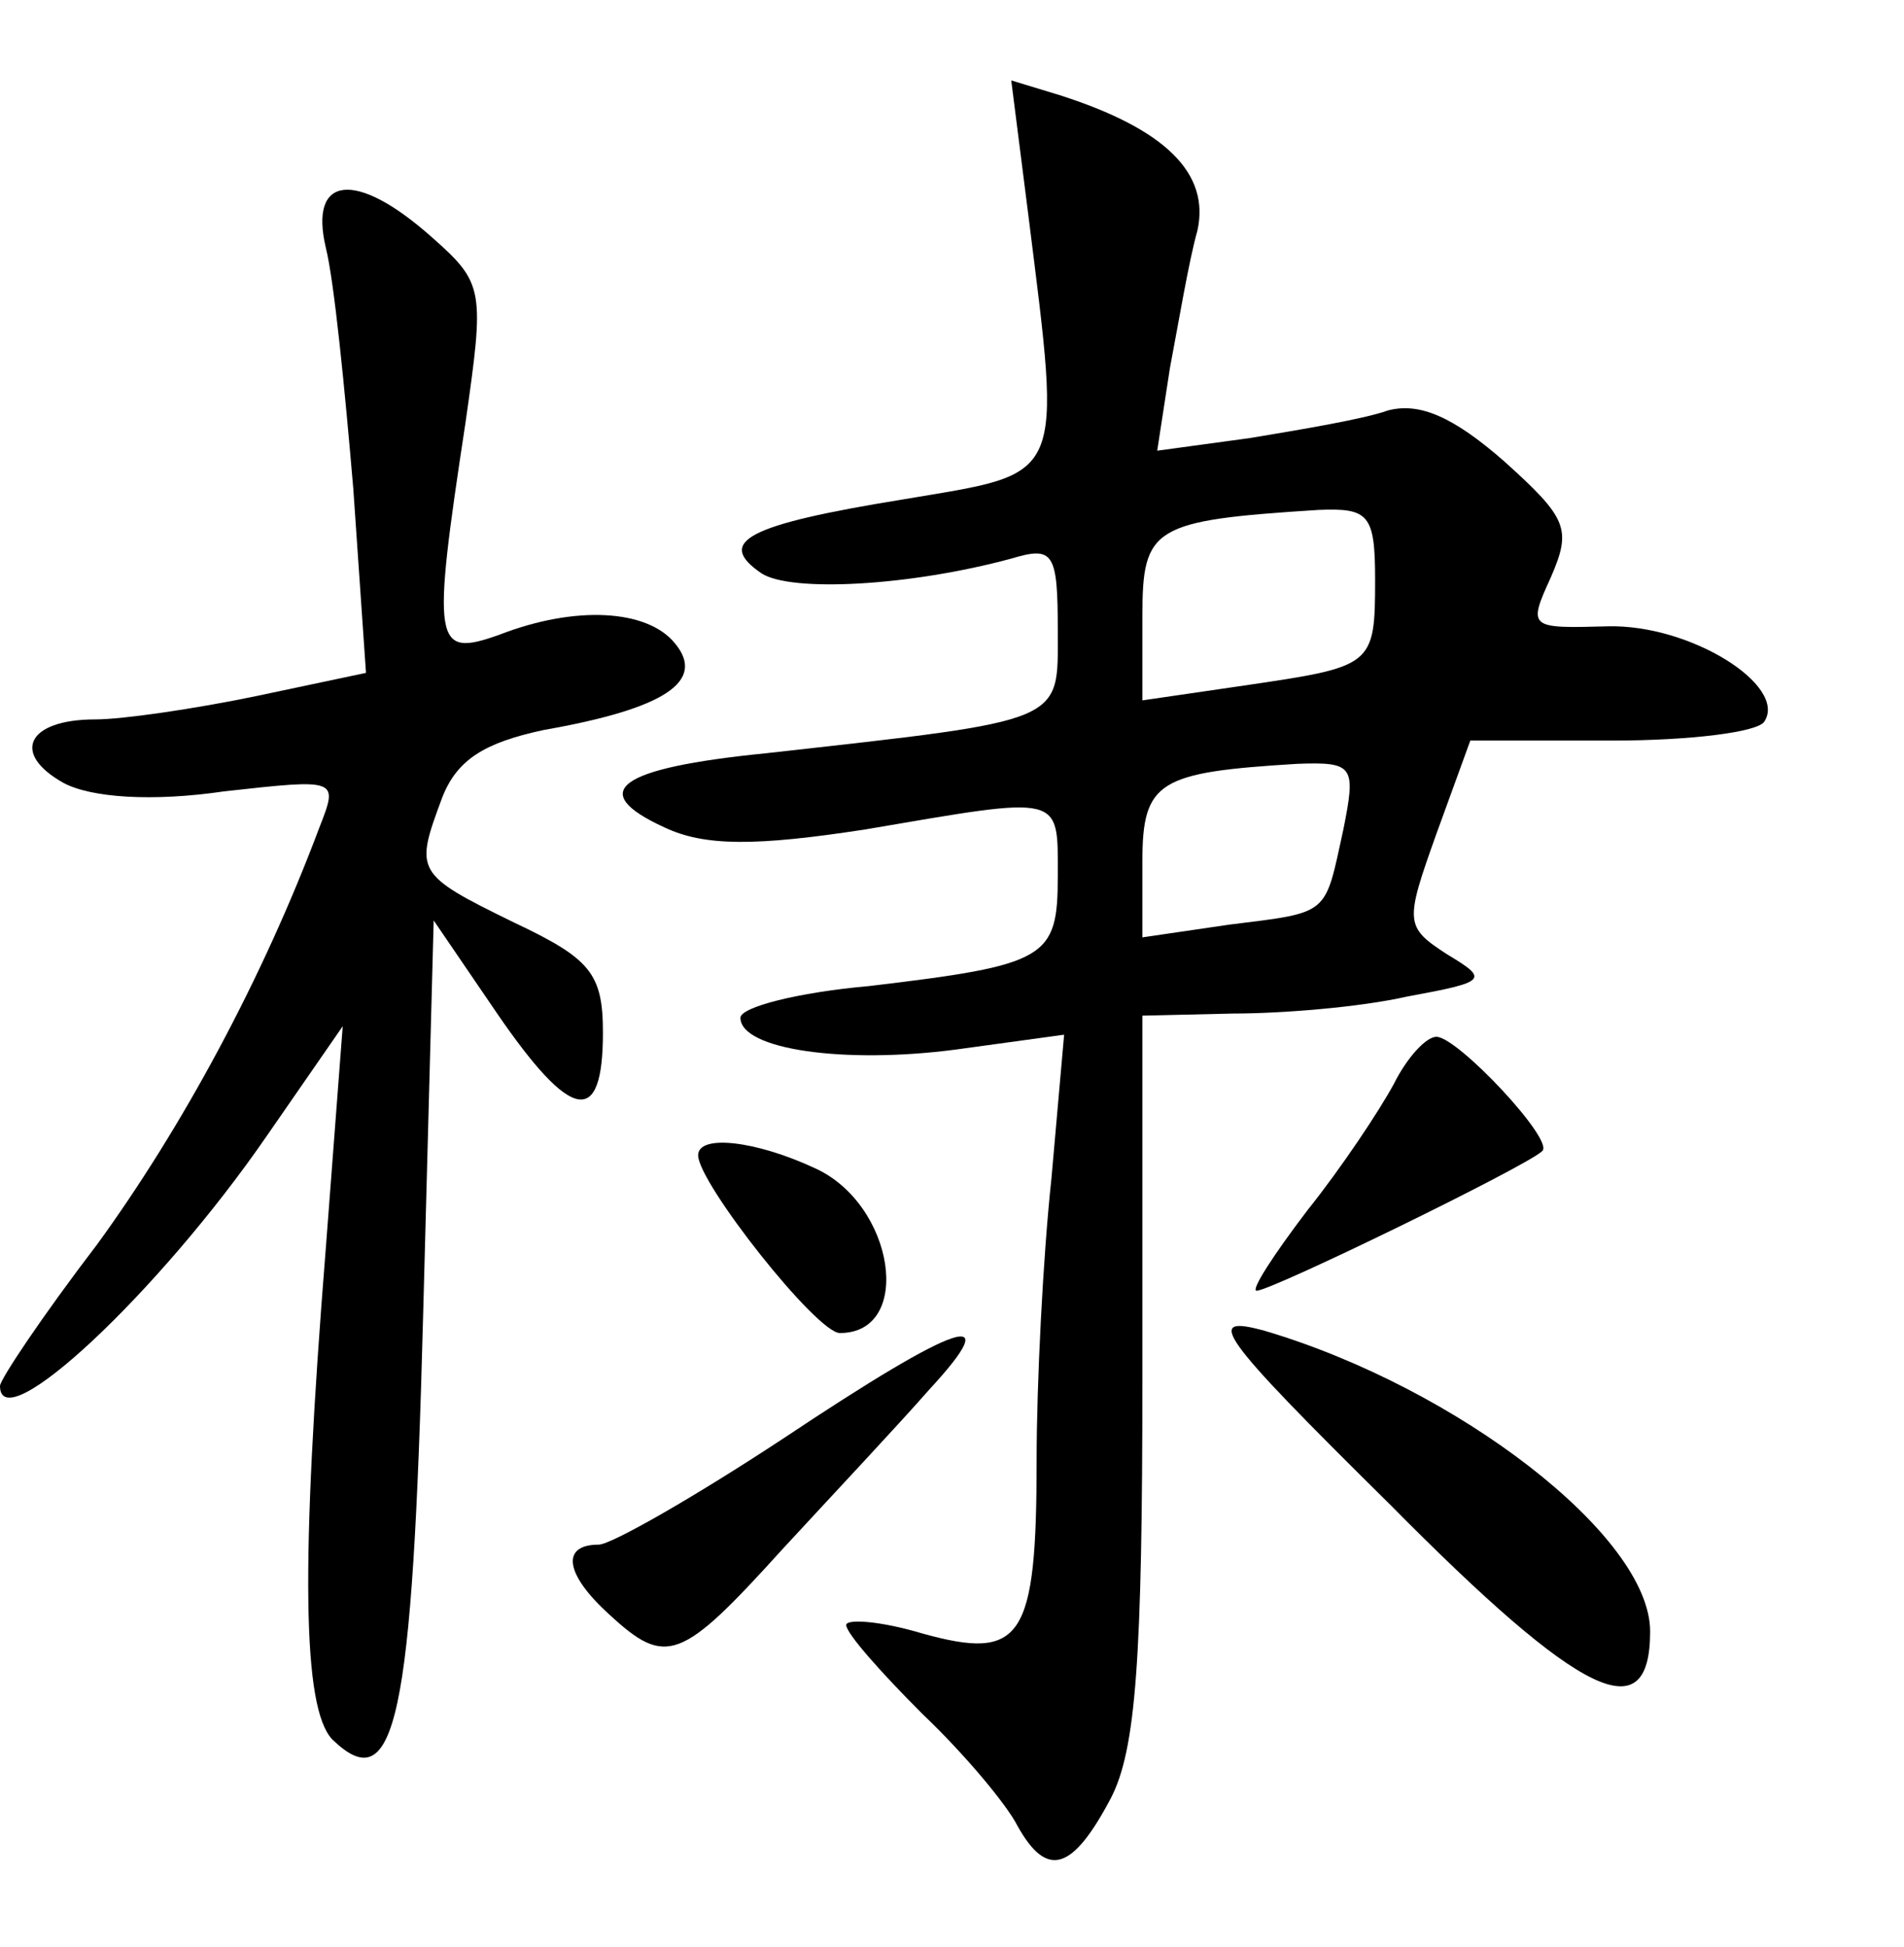 <?xml version="1.0" standalone="no"?>
<!DOCTYPE svg PUBLIC "-//W3C//DTD SVG 20010904//EN"
 "http://www.w3.org/TR/2001/REC-SVG-20010904/DTD/svg10.dtd">
<svg version="1.0" xmlns="http://www.w3.org/2000/svg"
 width="90pt" height="92pt" viewBox="0 0 90 92"
 preserveAspectRatio="xMidYMid meet">
<g transform="translate(0,92) scale(0.1,-0.1)"
fill="#000000" stroke="none">
<path d="M486 819 c16 -128 18 -122 -59 -135 -74 -12 -89 -20 -67 -35 14 -9
70 -6 118 7 20 6 22 3 22 -34 0 -44 5 -42 -138 -58 -70 -7 -85 -18 -48 -35 19
-9 43 -9 95 -1 94 16 91 17 91 -22 0 -39 -5 -42 -89 -52 -34 -3 -61 -10 -61
-15 0 -15 49 -22 102 -15 l51 7 -6 -68 c-4 -37 -7 -97 -7 -133 0 -85 -7 -95
-54 -82 -20 6 -36 7 -36 4 0 -4 17 -23 36 -42 20 -19 40 -43 45 -53 14 -25 26
-21 44 13 12 23 15 66 15 200 l0 170 43 1 c23 0 60 3 82 8 38 7 39 8 19 20
-20 13 -20 15 -5 57 l16 44 67 0 c37 0 69 4 72 9 11 17 -35 46 -74 45 -37 -1
-38 -1 -27 23 10 23 8 28 -22 55 -24 21 -40 28 -55 24 -11 -4 -41 -9 -65 -13
l-44 -6 6 39 c4 21 9 51 13 65 6 27 -15 48 -65 64 l-23 7 8 -63z m164 -173 c0
-41 -1 -41 -62 -50 l-48 -7 0 40 c0 42 5 45 83 50 24 1 27 -2 27 -33z m-15
-118 c-9 -41 -6 -39 -54 -45 l-41 -6 0 36 c0 38 8 42 73 46 27 1 28 -1 22 -31z"/>
<path d="M154 803 c4 -16 9 -67 13 -114 l6 -87 -52 -11 c-29 -6 -63 -11 -76
-11 -32 0 -40 -16 -15 -30 13 -7 42 -9 76 -4 54 6 54 6 45 -17 -27 -72 -65
-142 -105 -197 -26 -34 -46 -64 -46 -67 0 -26 75 44 126 118 l36 52 -8 -105
c-12 -150 -11 -217 3 -232 30 -29 38 9 43 200 l5 187 30 -44 c35 -51 50 -54
50 -9 0 28 -6 35 -42 52 -47 23 -47 24 -34 59 7 18 20 26 48 32 57 10 77 23
62 41 -13 16 -47 18 -83 4 -31 -11 -32 -5 -16 100 9 63 9 66 -16 88 -36 32
-58 29 -50 -5z"/>
<path d="M659 408 c-7 -13 -25 -40 -41 -60 -16 -21 -27 -38 -24 -38 7 0 128
59 135 66 6 5 -40 54 -50 54 -5 0 -14 -10 -20 -22z"/>
<path d="M330 374 c0 -13 56 -84 67 -84 35 0 26 61 -12 78 -28 13 -55 16 -55
6z"/>
<path d="M657 209 c91 -92 123 -107 123 -60 0 45 -91 115 -182 142 -29 8 -23
-1 59 -82z"/>
<path d="M370 240 c-41 -27 -81 -50 -87 -50 -18 0 -16 -14 5 -33 27 -25 34
-22 82 31 24 26 55 59 69 75 37 40 15 33 -69 -23z"/>
</g>
</svg>
